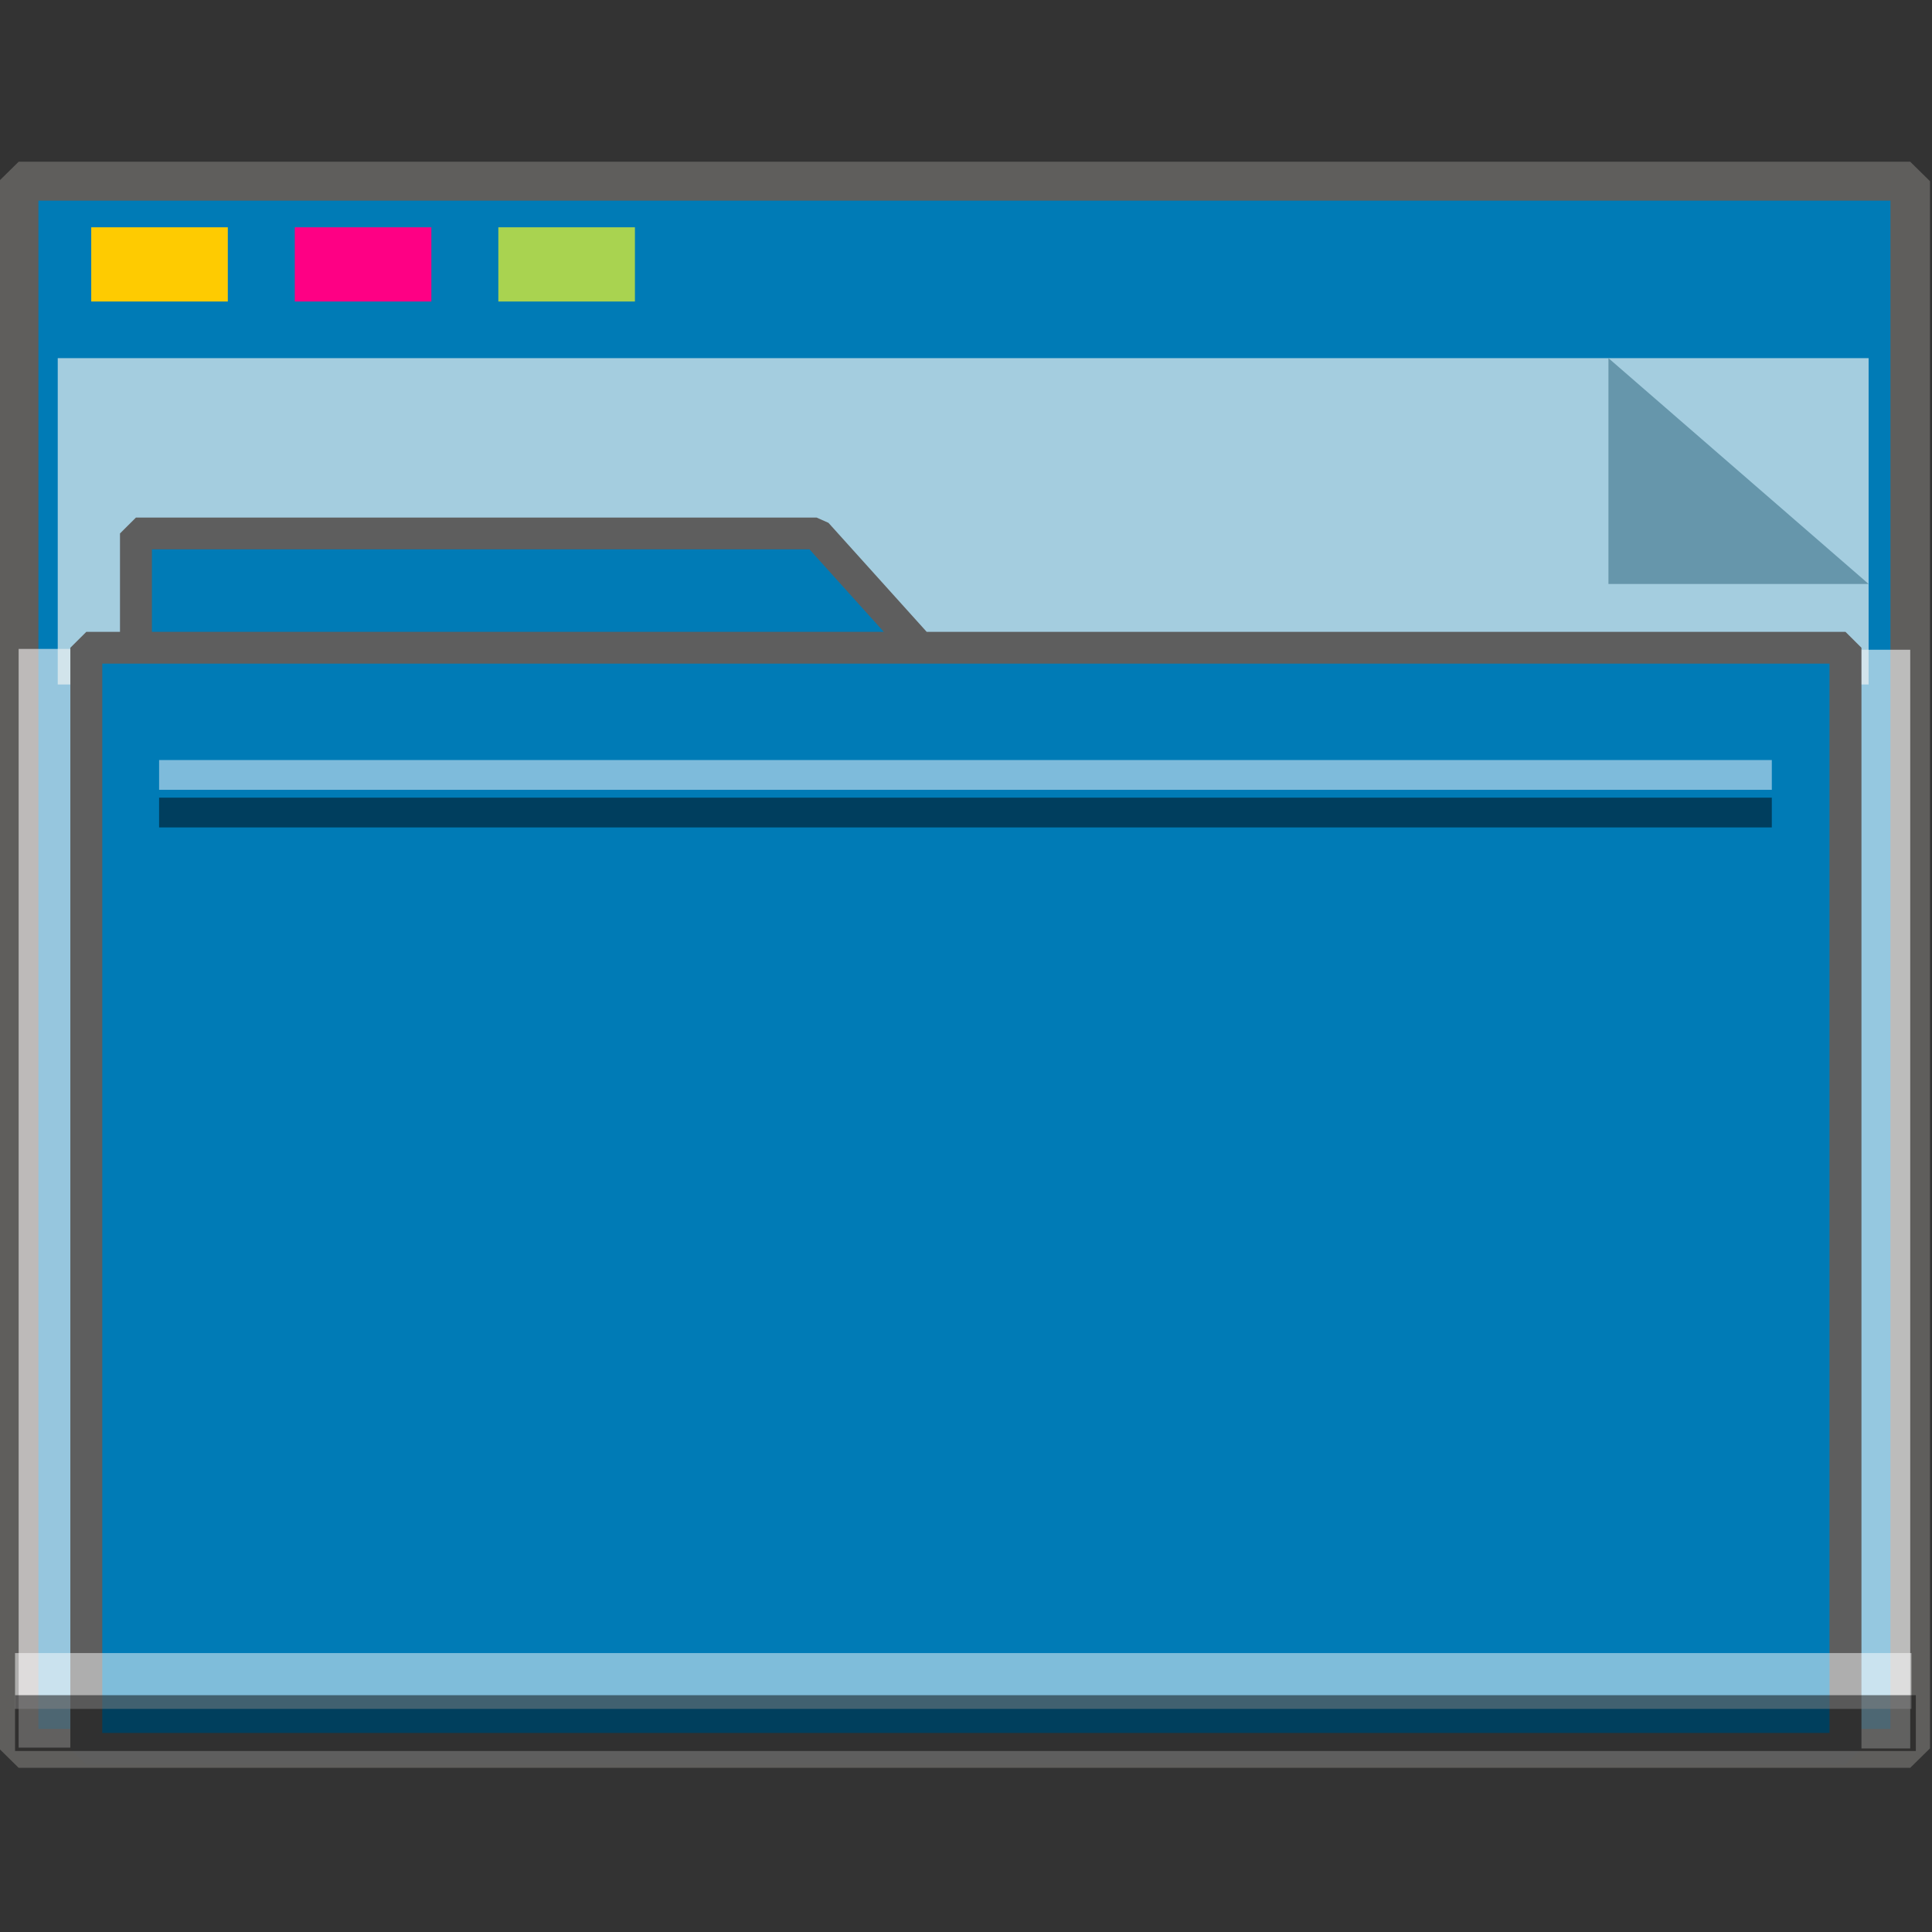 <?xml version="1.0" encoding="UTF-8" standalone="no"?>
<!-- Created with Inkscape (http://www.inkscape.org/) -->

<svg
   xmlns:dc="http://purl.org/dc/elements/1.1/"
   xmlns:cc="http://creativecommons.org/ns#"
   xmlns:rdf="http://www.w3.org/1999/02/22-rdf-syntax-ns#"
   xmlns:svg="http://www.w3.org/2000/svg"
   xmlns="http://www.w3.org/2000/svg"
   xmlns:sodipodi="http://sodipodi.sourceforge.net/DTD/sodipodi-0.dtd"
   xmlns:inkscape="http://www.inkscape.org/namespaces/inkscape"
   width="64px"
   height="64px"
   viewBox="0 0 64 64"
   version="1.1"
   id="SVGRoot"
   sodipodi:docname="flat-folder.svg"
   inkscape:version="0.92.1 r15371">
  <rect x="0" y="0" width="64" height="64" fill="#333333" stroke="none"/>
  <sodipodi:namedview
     id="base"
     pagecolor="#ffffff"
     bordercolor="#666666"
     borderopacity="1.0"
     inkscape:pageopacity="0.0"
     inkscape:pageshadow="2"
     inkscape:zoom="7.4237118"
     inkscape:cx="27.169622"
     inkscape:cy="29.057392"
     inkscape:document-units="px"
     inkscape:current-layer="g852"
     showgrid="false"
     inkscape:showpageshadow="false"
     inkscape:pagecheckerboard="false"
     units="px"
     inkscape:window-width="1280"
     inkscape:window-height="972"
     inkscape:window-x="0"
     inkscape:window-y="26"
     inkscape:window-maximized="1"
     inkscape:lockguides="true"
     inkscape:grid-bbox="true"
     inkscape:snap-object-midpoints="true"
     inkscape:snap-page="true"
     inkscape:snap-grids="false"
     inkscape:snap-to-guides="false"
     inkscape:snap-global="false" />
  <defs
     id="defs2" />
  <g
     id="layer1"
     inkscape:groupmode="layer"
     inkscape:label="Layer 1">
    <g
       id="g938"
       transform="matrix(0.984,0,0,0.963,-3.199,-18.562)">
      <g
         id="g1521"
         transform="matrix(0.995,0,0,1,0.645,-1.038)">
        <g
           id="g852">
          <rect
             y="26.546"
             x="3.25"
             height="53.909"
             width="64"
             id="rect817"
             style="opacity:1;fill:#007bb6;fill-opacity:1;fill-rule:nonzero;stroke:#5f5e5c;stroke-width:1.338;stroke-linecap:square;stroke-linejoin:bevel;stroke-miterlimit:4;stroke-dasharray:none;stroke-opacity:1;paint-order:markers stroke fill" />
          <rect
             transform="rotate(90)"
             style="opacity:1;fill:#fdfdfd;fill-opacity:0.588;fill-rule:nonzero;stroke:none;stroke-width:0.068;stroke-linecap:square;stroke-linejoin:bevel;stroke-miterlimit:4;stroke-dasharray:none;stroke-opacity:0.796;paint-order:markers stroke fill"
             id="rect1500"
             width="37.795"
             height="1.928"
             x="42.664"
             y="-67.25" />
          <rect
             y="-5.866"
             x="42.635"
             height="2.616"
             width="37.795"
             id="rect1498"
             style="opacity:1;fill:#fffafa;fill-opacity:0.588;fill-rule:nonzero;stroke:none;stroke-width:0.079;stroke-linecap:square;stroke-linejoin:bevel;stroke-miterlimit:4;stroke-dasharray:none;stroke-opacity:0.796;paint-order:markers stroke fill"
             transform="rotate(90)" />
          <g
             style="opacity:0.693"
             transform="matrix(0.267,0,0,0.364,-8.242,12.886)"
             id="g851">
            <path
               inkscape:connector-curvature="0"
               style="opacity:1;fill:#ecf0f1;fill-opacity:1;fill-rule:nonzero;stroke:none;stroke-width:0.67;stroke-linecap:square;stroke-linejoin:bevel;stroke-miterlimit:4;stroke-dasharray:none;stroke-opacity:0.796;paint-order:markers stroke fill"
               d="M 47.996,54.25 H 277.469 V 85.091 H 47.996 Z"
               id="rect831" />
            <path
               style="opacity:1;fill:#93a2a5;fill-opacity:1;fill-rule:nonzero;stroke:none;stroke-width:0.211;stroke-linecap:square;stroke-linejoin:bevel;stroke-miterlimit:4;stroke-dasharray:none;stroke-opacity:0.796;paint-order:markers stroke fill"
               d="M 277.469,75.592 244.5,54.25 v 21.342 z"
               id="path1496"
               inkscape:connector-curvature="0"
               sodipodi:nodetypes="cccc" />
          </g>
          <g
             id="g1484"
             style="fill:#007bb6;fill-opacity:1;stroke:#5e5e5e;stroke-width:1.162;stroke-miterlimit:4;stroke-dasharray:none;stroke-opacity:1"
             transform="matrix(0.93,0,0,0.941,2.517,4.763)">
            <path
               sodipodi:nodetypes="cccccccccc"
               id="rect821"
               style="opacity:1;fill:#007bb6;fill-opacity:1;fill-rule:nonzero;stroke:#5e5e5e;stroke-width:1.162;stroke-linecap:square;stroke-linejoin:bevel;stroke-miterlimit:4;stroke-dasharray:none;stroke-opacity:1;paint-order:markers stroke fill"
               d="m 5.056,36.026 h 24.762 l 3.746,4.178 H 5.056 Z M 3.25,40.204 h 64 v 40.251 h -64 z"
               inkscape:connector-curvature="0" />
          </g>
          <rect
             style="opacity:1;fill:#ffcc00;fill-opacity:0.993;fill-rule:nonzero;stroke:none;stroke-width:0.407;stroke-linecap:square;stroke-linejoin:bevel;stroke-miterlimit:4;stroke-dasharray:none;stroke-opacity:1;paint-order:markers stroke fill"
             id="rect825"
             width="4.621"
             height="2.553"
             x="5.706"
             y="28.132" />
          <rect
             y="28.132"
             x="12.593"
             height="2.553"
             width="4.621"
             id="rect827"
             style="opacity:1;fill:#ff0084;fill-opacity:0.993;fill-rule:nonzero;stroke:none;stroke-width:0.407;stroke-linecap:square;stroke-linejoin:bevel;stroke-miterlimit:4;stroke-dasharray:none;stroke-opacity:1;paint-order:markers stroke fill" />
          <rect
             style="opacity:1;fill:#aad450;fill-opacity:0.993;fill-rule:nonzero;stroke:none;stroke-width:0.407;stroke-linecap:square;stroke-linejoin:bevel;stroke-miterlimit:4;stroke-dasharray:none;stroke-opacity:1;paint-order:markers stroke fill"
             id="rect829"
             width="4.621"
             height="2.553"
             x="19.48"
             y="28.132" />
          <rect
             style="opacity:0.5;fill:#ffffff;fill-opacity:0.997;fill-rule:nonzero;stroke:none;stroke-width:0.088;stroke-linecap:square;stroke-linejoin:bevel;stroke-miterlimit:4;stroke-dasharray:none;stroke-opacity:0.796;paint-order:markers stroke fill"
             id="rect855"
             width="64.163"
             height="1.92"
             x="3.128"
             y="77.177" />
          <rect
             y="78.626"
             x="3.128"
             height="1.92"
             width="64.312"
             id="rect853"
             style="opacity:0.5;fill:#000000;fill-opacity:0.969;fill-rule:nonzero;stroke:none;stroke-width:0.089;stroke-linecap:square;stroke-linejoin:bevel;stroke-miterlimit:4;stroke-dasharray:none;stroke-opacity:0.796;paint-order:markers stroke fill" />
          <rect
             style="opacity:0.5;fill:#fcfdff;fill-opacity:1;fill-rule:nonzero;stroke:none;stroke-width:0.06;stroke-linecap:square;stroke-linejoin:bevel;stroke-miterlimit:4;stroke-dasharray:none;stroke-opacity:0.796;paint-order:markers stroke fill"
             id="rect1504"
             width="54.565"
             height="1.024"
             x="8.002"
             y="46.458" />
          <rect
             y="47.752"
             x="8.002"
             height="1.024"
             width="54.565"
             id="rect1523"
             style="opacity:0.5;fill:#000207;fill-opacity:1;fill-rule:nonzero;stroke:none;stroke-width:0.06;stroke-linecap:square;stroke-linejoin:bevel;stroke-miterlimit:4;stroke-dasharray:none;stroke-opacity:0.796;paint-order:markers stroke fill" />
        </g>
      </g>
    </g>
  </g>
</svg>
